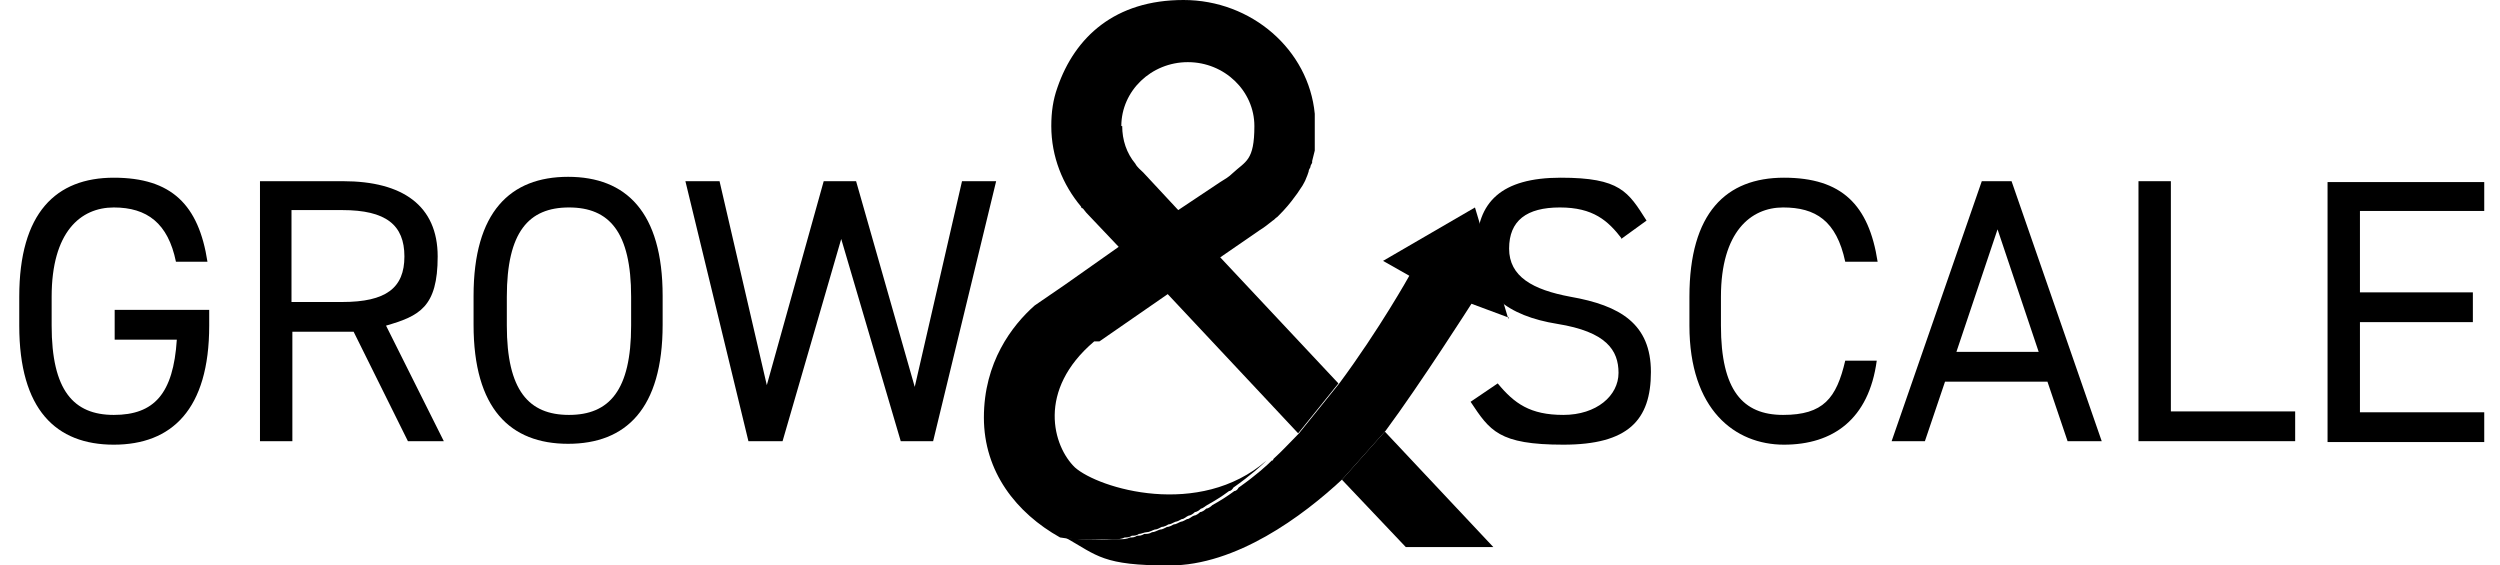 <?xml version="1.0" encoding="UTF-8"?>
<svg id="Camada_1" xmlns="http://www.w3.org/2000/svg" version="1.1" viewBox="0 0 285.6 64.6">
  <!-- Generator: Adobe Illustrator 29.6.1, SVG Export Plug-In . SVG Version: 2.1.1 Build 9)  -->
  <g>
    <path d="M23.9,35.5v1.7c0,9.6-4.3,13.6-10.9,13.6s-10.8-4-10.8-13.6v-3.3c0-9.6,4.2-13.6,10.8-13.6s9.7,3.1,10.7,9.6h-3.6c-.9-4.4-3.3-6.2-7.1-6.2s-7.1,2.8-7.1,10.2v3.3c0,7.4,2.5,10.2,7.1,10.2s6.8-2.4,7.2-8.6h-7.1v-3.4h10.8,0Z"/>
    <path d="M46.6,50.4l-6.2-12.5h-7v12.5h-3.7v-29.7h9.5c6.8,0,10.8,2.8,10.8,8.6s-2.1,6.8-5.9,7.9l6.6,13.2s-4.1,0-4.1,0ZM39.1,34.5c5,0,7.1-1.6,7.1-5.2s-2.1-5.3-7.1-5.3h-5.8v10.5h5.8Z"/>
    <path d="M64.9,50.7c-6.6,0-10.8-4-10.8-13.6v-3.3c0-9.6,4.2-13.6,10.8-13.6s10.8,4,10.8,13.6v3.3c0,9.6-4.2,13.6-10.8,13.6ZM57.9,37.2c0,7.4,2.5,10.2,7.1,10.2s7.1-2.8,7.1-10.2v-3.3c0-7.4-2.5-10.2-7.1-10.2s-7.1,2.8-7.1,10.2v3.3Z"/>
    <path d="M89.2,50.4h-3.7l-7.2-29.7h3.9l5.4,23.3,6.5-23.3h3.7l6.7,23.5,5.4-23.5h3.9l-7.2,29.7h-3.7l-6.8-23.1-6.7,23.1h-.2Z"/>
  </g>
  <g>
    <path d="M185.3,27.3c-1.6-2.1-3.3-3.6-7.1-3.6s-5.8,1.5-5.8,4.7,2.7,4.7,7,5.5c5.7,1,9.2,3.1,9.2,8.6s-2.6,8.3-10,8.3-8.4-1.6-10.6-4.9l3.1-2.1c1.9,2.3,3.7,3.6,7.5,3.6s6.3-2.2,6.3-4.8-1.4-4.7-7-5.6c-5.6-.9-9.2-3.5-9.2-8.7s2.8-8,9.6-8,7.7,1.6,9.8,4.9l-2.9,2.1h0Z"/>
    <path d="M210.8,29.9c-1-4.7-3.4-6.2-7.1-6.2s-7.1,2.8-7.1,10.2v3.3c0,7.4,2.5,10.2,7.1,10.2s6.1-1.9,7.1-6.2h3.6c-.9,6.7-5,9.6-10.6,9.6s-10.8-4-10.8-13.6v-3.3c0-9.6,4.2-13.6,10.8-13.6s9.7,3.1,10.7,9.6h-3.7Z"/>
    <path d="M216.1,50.4l10.3-29.7h3.4l10.3,29.7h-3.9l-2.3-6.8h-11.7l-2.3,6.8h-3.9,0ZM223.5,40.2h9.4l-4.7-14-4.7,14Z"/>
    <path d="M248,47h14.2v3.4h-17.9v-29.7h3.7v26.4h0Z"/>
    <path d="M283.8,20.7v3.4h-14.2v9.3h12.9v3.4h-12.9v10.3h14.2v3.4h-17.9v-29.7h17.9Z"/>
  </g>
  <g>
    <path d="M172.4,36.3l-4.3-1.6s-5.8,9.1-9.8,14.5l-4.9,5.5c-4.6,4.3-12.2,9.9-19.8,9.9s-8.2-1.1-11.9-3.2c1.8.3,3.6.3,5.3.2.3,0,.6,0,.9,0,.4,0,.8,0,1.2-.2.3,0,.5,0,.8-.2.3,0,.5,0,.8-.2.3,0,.6,0,.9-.2.3,0,.6-.2.9-.3.3,0,.6-.2.8-.3.3,0,.6-.2.8-.3.3,0,.5-.2.8-.3.2,0,.5-.2.7-.3.3,0,.5-.3.8-.4.2,0,.5-.2.7-.4.2,0,.5-.2.7-.4.2,0,.5-.2.7-.4.9-.5,1.7-1,2.5-1.6.2,0,.4-.2.5-.4,2-1.4,3.3-2.6,3.8-3.1h.1c0,0,.1-.2.1-.2,1-.9,1.9-1.9,2.9-2.9l4.6-5.7c4.6-6.2,8-12.3,8-12.3l-3-1.7,10.5-6.1,3.8,12.7h0Z"/>
    <polygon points="170.6 62.5 160.6 62.5 153.3 54.8 158.2 49.3 170.6 62.5"/>
    <path d="M125.6,39h0l7.8-5.4,14.9,15.9,4.6-5.7-13.5-14.4h0l4.5-3.1c.5-.3,1-.7,1.5-1.1.2-.1.3-.3.5-.4,0,0,.2-.2.3-.3.6-.6,1.2-1.3,1.7-2,.1-.1.2-.3.3-.4.2-.3.4-.6.6-.9.1-.2.3-.5.4-.8.1-.2.2-.5.3-.8h0c0-.2.1-.3.2-.5,0-.2.1-.3.2-.5v-.2c.1-.4.2-.8.3-1.2q0-.3,0,0v-4.2C149.5,5.7,143,0,135.2,0s-12.4,4.2-14.4,10c-.5,1.4-.7,2.8-.7,4.4,0,3.5,1.3,6.7,3.4,9.2,0,0,0,.2.2.2l.4.5,3.7,3.9h0l-6.1,4.3-3.5,2.4h0c-2.6,2.3-5.8,6.5-5.8,12.8h0c0,6.2,3.7,10.9,8.7,13.7h0c1.8.3,3.6.3,5.3.2.3,0,.6,0,.9,0,.4,0,.8,0,1.2-.2.3,0,.5,0,.8-.2.3,0,.5,0,.8-.2.3,0,.6-.2.9-.2s.6-.2.9-.3c.3,0,.6-.2.8-.3.3,0,.6-.2.8-.3.3,0,.5-.2.8-.3.2,0,.5-.2.7-.3.3,0,.5-.3.8-.4.2,0,.5-.2.7-.4.2,0,.5-.2.7-.4.2,0,.5-.3.7-.4.9-.5,1.7-1,2.5-1.6.2,0,.4-.2.5-.4,2-1.4,3.3-2.6,3.8-3.1-7.7,6.7-19.2,3.2-21.9.8-2.5-2.4-4.4-8.8,2.2-14.4h.6ZM128.1,14.4c0-4,3.4-7.3,7.6-7.3s7.6,3.3,7.6,7.3-1,4-2.5,5.4h0c-.4.4-.9.7-1.4,1h0l-4.8,3.2-4-4.3c-.3-.3-.7-.6-.9-1-1-1.2-1.5-2.7-1.5-4.3h-.1Z"/>
  </g>
</svg>